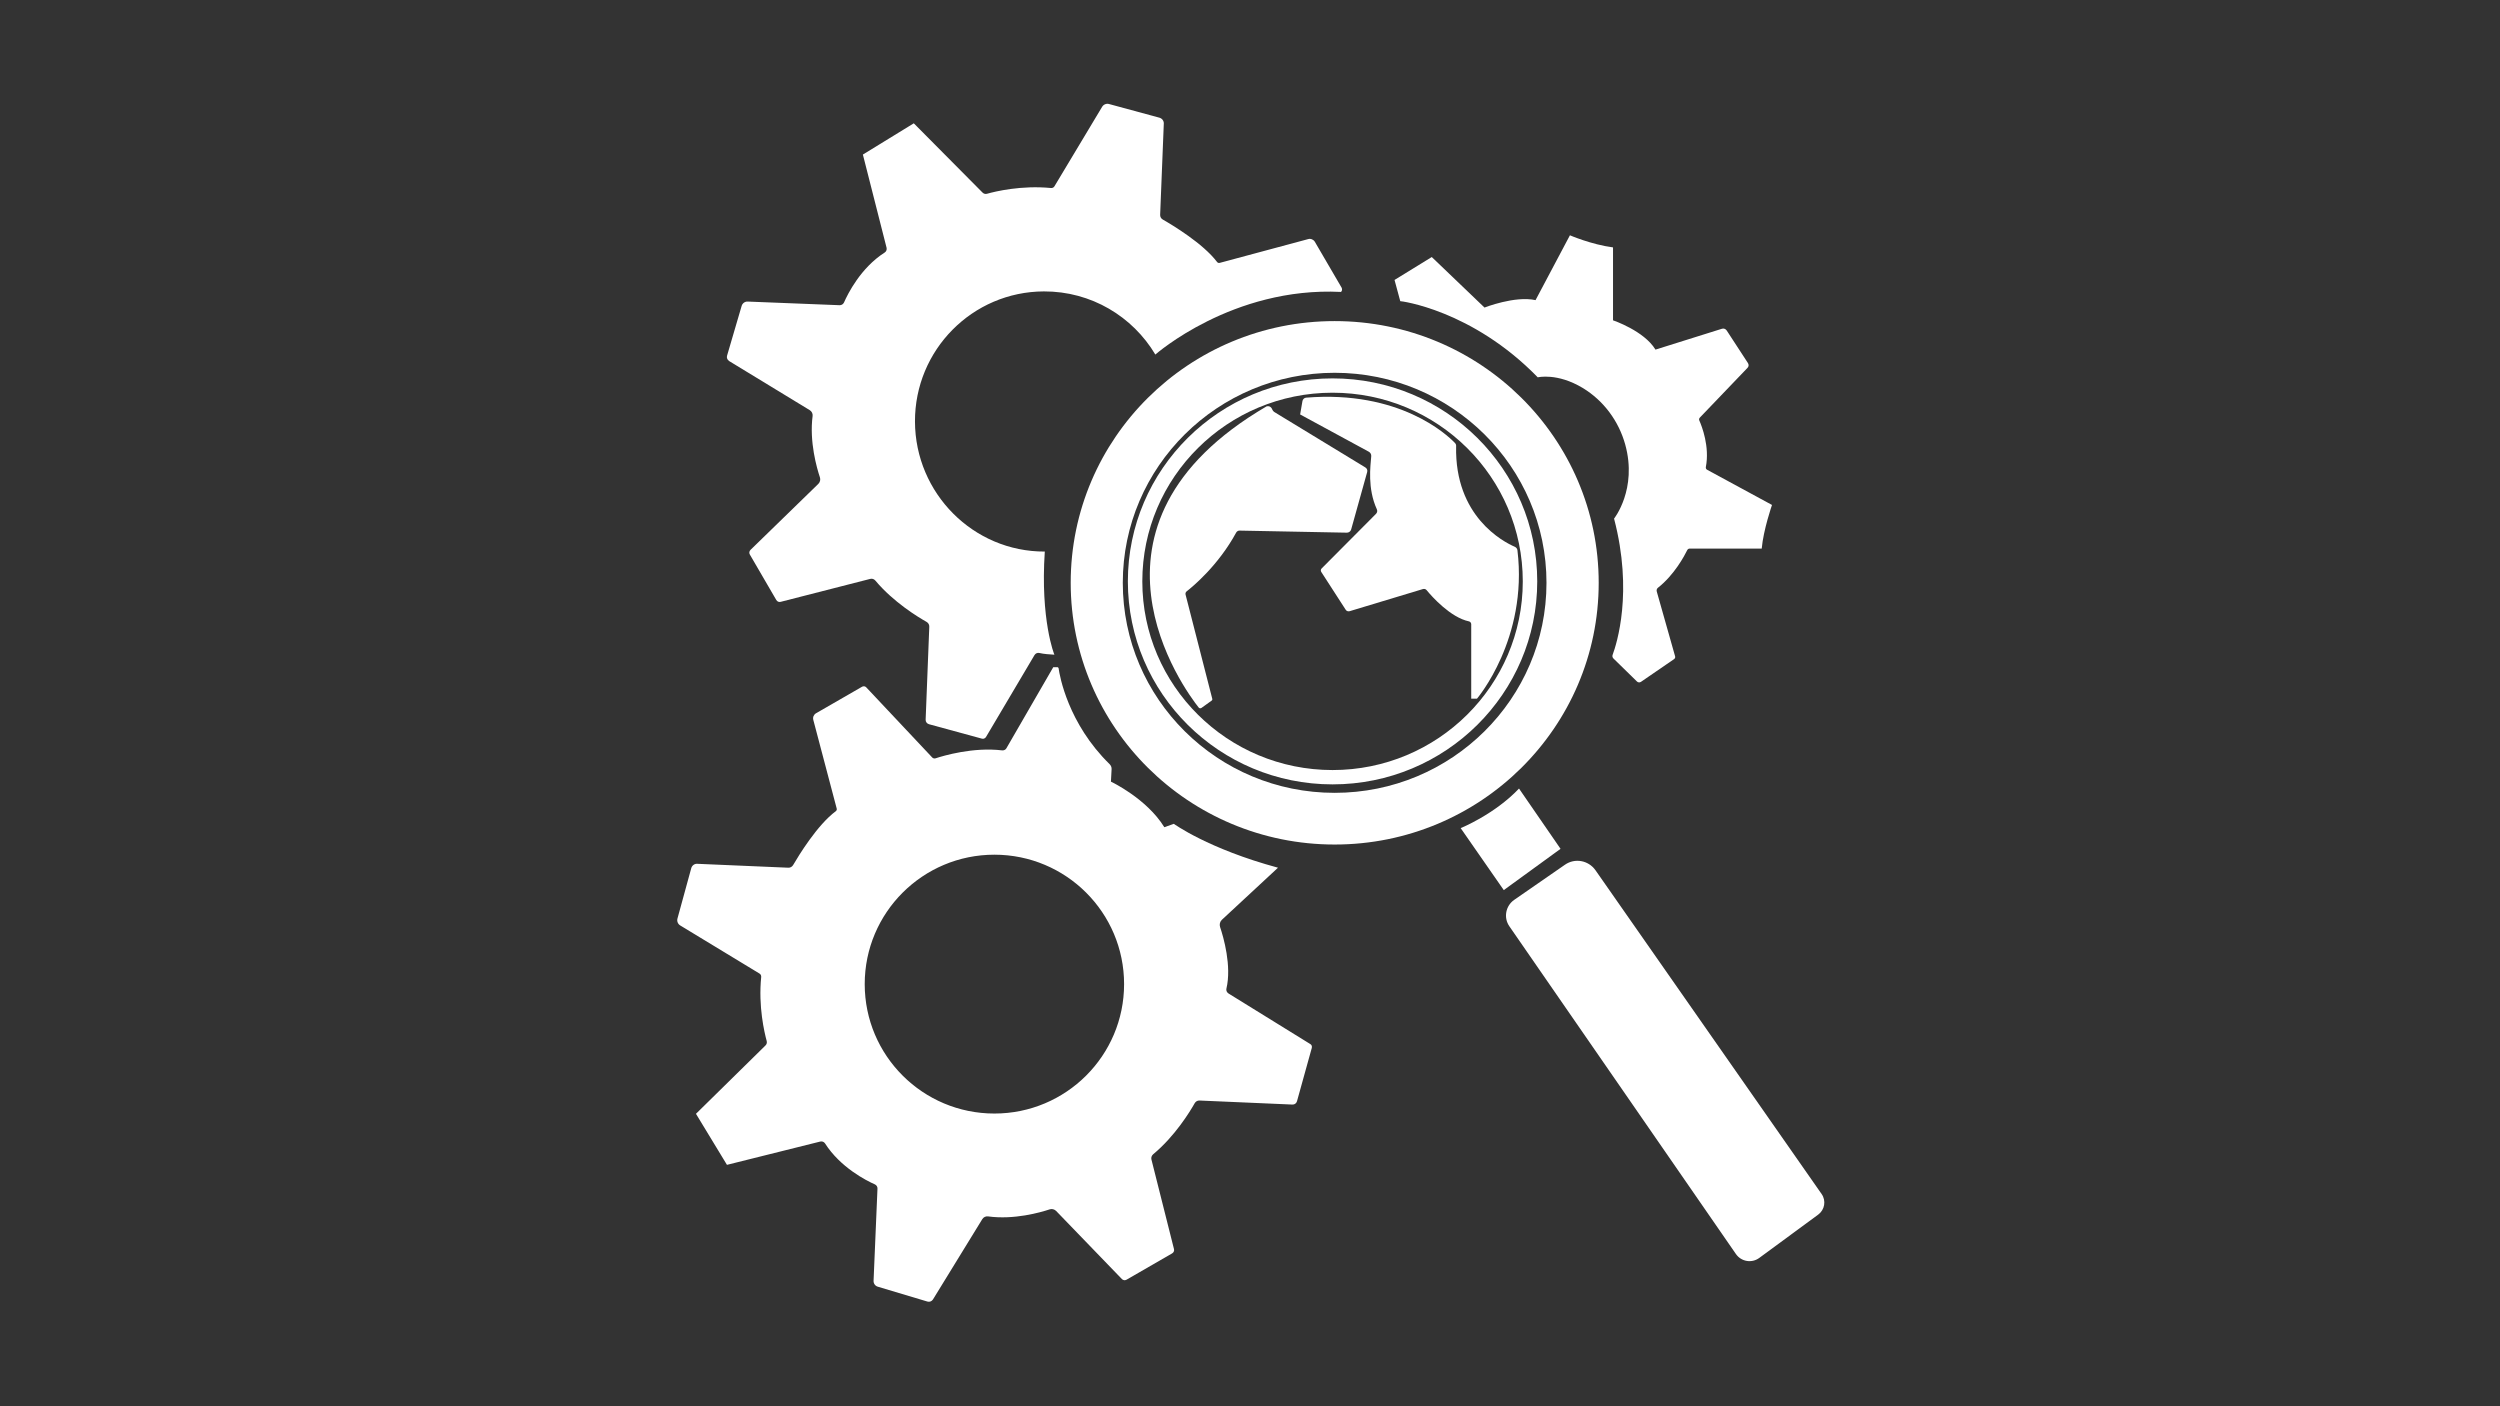 <?xml version="1.0" encoding="utf-8"?>
<!-- Generator: Adobe Illustrator 19.0.0, SVG Export Plug-In . SVG Version: 6.00 Build 0)  -->
<svg version="1.1" id="Layer_2" xmlns="http://www.w3.org/2000/svg" xmlns:xlink="http://www.w3.org/1999/xlink" x="0px" y="0px"
	 viewBox="950 -529 1920 1080" style="enable-background:new 950 -529 1920 1080;" xml:space="preserve">
<rect x="950" y="-529" width="1920" height="1080" fill="#333333" stroke="none"/>
<style type="text/css">
	.st0{fill:#FFFFFF;}
</style>
<g>
	<path class="st0" d="M1956.4,272.9l-62.9-38.9c-1.3-0.8-2-2.4-1.6-3.8c4.1-17.3-2.2-39.3-4.9-47.3c-0.6-1.9-0.1-4.1,1.4-5.5
		l43.1-40c-53.6-14.5-80-33.7-80-33.7l-7.3,2.6c-13.6-22.1-41-35-41-35l0.5-9.6c0.1-1.4-0.5-2.8-1.5-3.8
		c-32-31.3-38.4-67.9-39.2-73.7c-0.1-0.4-0.5-0.8-0.9-0.8h-3.2l-36,62.3c-0.6,1.1-1.9,1.7-3.2,1.6c-22.2-2.7-45.2,4.1-51.2,6.1
		c-0.9,0.3-2,0-2.6-0.7l-50.6-53.8c-0.8-0.9-2.1-1.1-3.2-0.5l-35.4,20.4c-1.7,1-2.6,3-2.1,5l18,68.2c0.2,0.8-0.1,1.5-0.7,2
		c-14.2,10.5-28.6,34.2-32.8,41.4c-0.8,1.3-2.2,2.1-3.7,2l-70-3c-2.1-0.1-3.9,1.3-4.5,3.3l-10.6,38.7c-0.6,2.1,0.3,4.3,2.2,5.4
		l60.8,36.9c0.9,0.5,1.4,1.6,1.3,2.6c-2.3,22.8,2.5,42.8,4.2,49.1c0.4,1.3,0,2.7-1,3.6l-53.3,52.4l23.8,39.2l71.7-17.9
		c1.4-0.3,2.8,0.2,3.6,1.4c11.8,18.5,31.7,28.6,38.3,31.5c1.3,0.6,2.1,1.9,2,3.3l-3,70.7c-0.1,2.1,1.2,4,3.3,4.6l38.1,11.4
		c1.6,0.5,3.3-0.2,4.2-1.6l37.9-61.7c0.9-1.5,2.7-2.4,4.5-2.1c19.9,2.7,40-3,47.2-5.4c1.7-0.6,3.7-0.1,5,1.2l50.5,52.3
		c1,1,2.4,1.2,3.6,0.5l35-20.2c1.2-0.7,1.8-2.1,1.4-3.4l-17.3-68.7c-0.4-1.5,0.2-3,1.3-4c16.7-13.8,28.3-32.8,31.9-39.2
		c0.8-1.4,2.2-2.2,3.8-2.1l71.3,3.1c1.6,0.1,3.1-1,3.5-2.6l11.3-40.7C1957.8,274.7,1957.4,273.5,1956.4,272.9z M1713.7,326.2
		c-55,0-99.6-44.5-99.6-99.4s44.6-99.4,99.6-99.4s99.6,44.5,99.6,99.4S1768.7,326.2,1713.7,326.2z"/>
	<path class="st0" d="M1752.4-105.4c-54.9,0.2-99.5-44.8-99.7-99.8c-0.2-55,44.1-99.8,99-100c36.4-0.1,68.2,19.3,85.6,48.5
		c0,0,59.2-52.3,142.6-48.1c0.9-0.8,1-2.1,0.5-3.2l-20.6-35.3c-1-1.7-3.1-2.6-5-2.1l-68.1,18.3c-0.8,0.2-1.5-0.1-2-0.7
		c-10.7-14.2-34.5-28.5-41.7-32.6c-1.3-0.7-2.1-2.2-2-3.7l2.8-70c0.1-2.1-1.3-3.9-3.3-4.5l-38.7-10.5c-2.1-0.6-4.3,0.3-5.4,2.2
		l-36.6,61c-0.5,0.9-1.6,1.4-2.6,1.3c-22.8-2.2-42.8,2.6-49.1,4.4c-1.3,0.4-2.7,0-3.6-1l-52.7-53.1l-39.1,24l18.2,71.6
		c0.3,1.4-0.2,2.8-1.4,3.6c-18.5,11.8-28.4,31.8-31.3,38.4c-0.6,1.3-1.9,2.1-3.3,2.1l-70.7-2.8c-2.1-0.1-4,1.3-4.6,3.3l-11.2,38.2
		c-0.5,1.6,0.2,3.3,1.6,4.2l61.9,37.7c1.5,0.9,2.4,2.7,2.2,4.4c-2.6,19.9,3.2,40,5.6,47.2c0.6,1.7,0.1,3.7-1.2,5l-52.1,50.7
		c-1,1-1.2,2.5-0.5,3.6l20.3,34.9c0.7,1.2,2.1,1.8,3.4,1.4l68.7-17.6c1.5-0.4,3,0.1,4,1.3c13.9,16.6,32.9,28.1,39.3,31.7
		c1.4,0.8,2.2,2.2,2.1,3.8l-2.8,71.3c-0.1,1.6,1,3.1,2.6,3.5l40.7,11.1c1.1,0.3,2.3-0.2,3-1.2l37.3-63c0.8-1.3,2.3-2,3.8-1.6
		c3.3,0.8,8.1,1.1,11.5,1.3C1759.7-26.1,1748.9-53,1752.4-105.4z"/>
	<path class="st0" d="M2131-239.2c0,0,14.9-3.7,34.6,8.2c16,9.7,27.6,25.4,32.6,43.5c9.4,34.2-8.6,56.8-8.6,56.8
		c14.8,56.5,2,96.2-1.1,104.6c-0.4,1-0.1,2.2,0.7,2.9l18,17.6c0.8,0.8,2.1,0.9,3,0.3l25.5-17.5c0.7-0.5,1-1.3,0.8-2.1l-14.1-49.8
		c-0.3-1.1,0-2.2,0.9-2.9c12.6-9.9,20.4-24.6,22.5-28.9c0.4-0.8,1.1-1.2,2-1.2h55.2c1.3-14.5,7.9-33.5,7.9-33.5l-49.8-27
		c-0.8-0.4-1.2-1.3-1-2.2c3-15.6-3-31.1-5-35.6c-0.4-0.8-0.2-1.7,0.4-2.3l36.6-38.2c1-1,1.1-2.5,0.3-3.7l-16.3-25
		c-0.8-1.2-2.3-1.8-3.7-1.3l-51,16c-8.8-14.5-32.6-22.5-32.6-22.5v-56c-16.7-2.2-33.1-9.3-33.1-9.3l-26.4,49.8
		c-15.9-3.5-39.2,5.7-39.2,5.7l-40.5-38.8L2021-314l4.4,16.3C2025.3-297.9,2080.4-291.2,2131-239.2z"/>
	<path class="st0" d="M1975-282.4c-112,0-202.7,90-202.7,201s90.8,201,202.7,201c112,0,202.8-90,202.8-201S2087-282.4,1975-282.4z
		 M1975,79.9c-89.9,0-162.7-72.2-162.7-161.3s72.9-161.3,162.7-161.3s162.7,72.2,162.7,161.3S2064.9,79.9,1975,79.9z"/>
	<path class="st0" d="M1973.4-238.4c-86.8,0-157.2,69.8-157.2,155.9s70.4,155.9,157.2,155.9c86.8,0,157.2-69.8,157.2-155.9
		S2060.2-238.4,1973.4-238.4z M1973.4,62.4c-80.7,0-146.1-64.9-146.1-144.9s65.4-144.9,146.1-144.9c80.7,0,146.1,64.9,146.1,144.9
		S2054.1,62.4,1973.4,62.4z"/>
	<path class="st0" d="M1922.7-216.9c-156.6,91.5-62.6,218.1-52.1,231.3c0.5,0.6,1.4,0.8,2.1,0.3l7.8-5.6c0.5-0.3,0.7-0.9,0.5-1.5
		l-20.5-80c-0.2-0.9,0.1-1.8,0.8-2.4c5-3.9,24.4-20,38.1-45.2c0.5-0.9,1.5-1.5,2.5-1.5l82.5,1.6c1.5,0,2.9-1,3.3-2.5l12.3-44.1
		c0.4-1.3-0.2-2.8-1.4-3.5l-70-42.6c-0.6-0.4-1.1-1-1.4-1.7C1926.7-215.6,1925.5-217.6,1922.7-216.9z"/>
	<path class="st0" d="M2067.4-188.8c-6.3-6.6-42.9-40.6-114.3-34.8c-1.4,0.1-2.5,1.2-2.8,2.5l-1.8,10.4l52.7,28.6
		c1.3,0.7,2.1,2.1,1.9,3.6c-0.6,7.4-3,24.6,4.3,40.6c0.6,1.2,0.3,2.7-0.7,3.6L1965-92.4c-0.7,0.7-0.8,1.7-0.3,2.6l18.8,29.1
		c0.6,1,1.8,1.4,3,1.1l56.3-17c1.1-0.3,2.2,0,2.9,0.9c4,4.9,18.3,20.9,32.4,23.9c1,0.2,1.8,1.1,1.8,2.2V7.6h4.4
		c0,0,39.3-46,31.1-113.9c-0.1-1.2-0.9-2.3-2.1-2.8c-8.8-3.8-46.2-23.3-45-77.2C2068.4-187.2,2068.1-188.1,2067.4-188.8z"/>
	<path class="st0" d="M2071.8,107c0,0,26.1-10.6,44.8-30.4l31.9,46.3l-43.6,31.7L2071.8,107z"/>
	<path class="st0" d="M2175.3,139.3L2349,388c3.6,5.1,2.4,12.1-2.6,15.8l-45.3,33.3c-5.7,4.2-13.8,2.9-17.9-3l-174-251.7
		c-4.6-6.6-2.9-15.7,3.7-20.3l39-27C2159.5,129.8,2169.9,131.7,2175.3,139.3z"/>
</g>
</svg>
